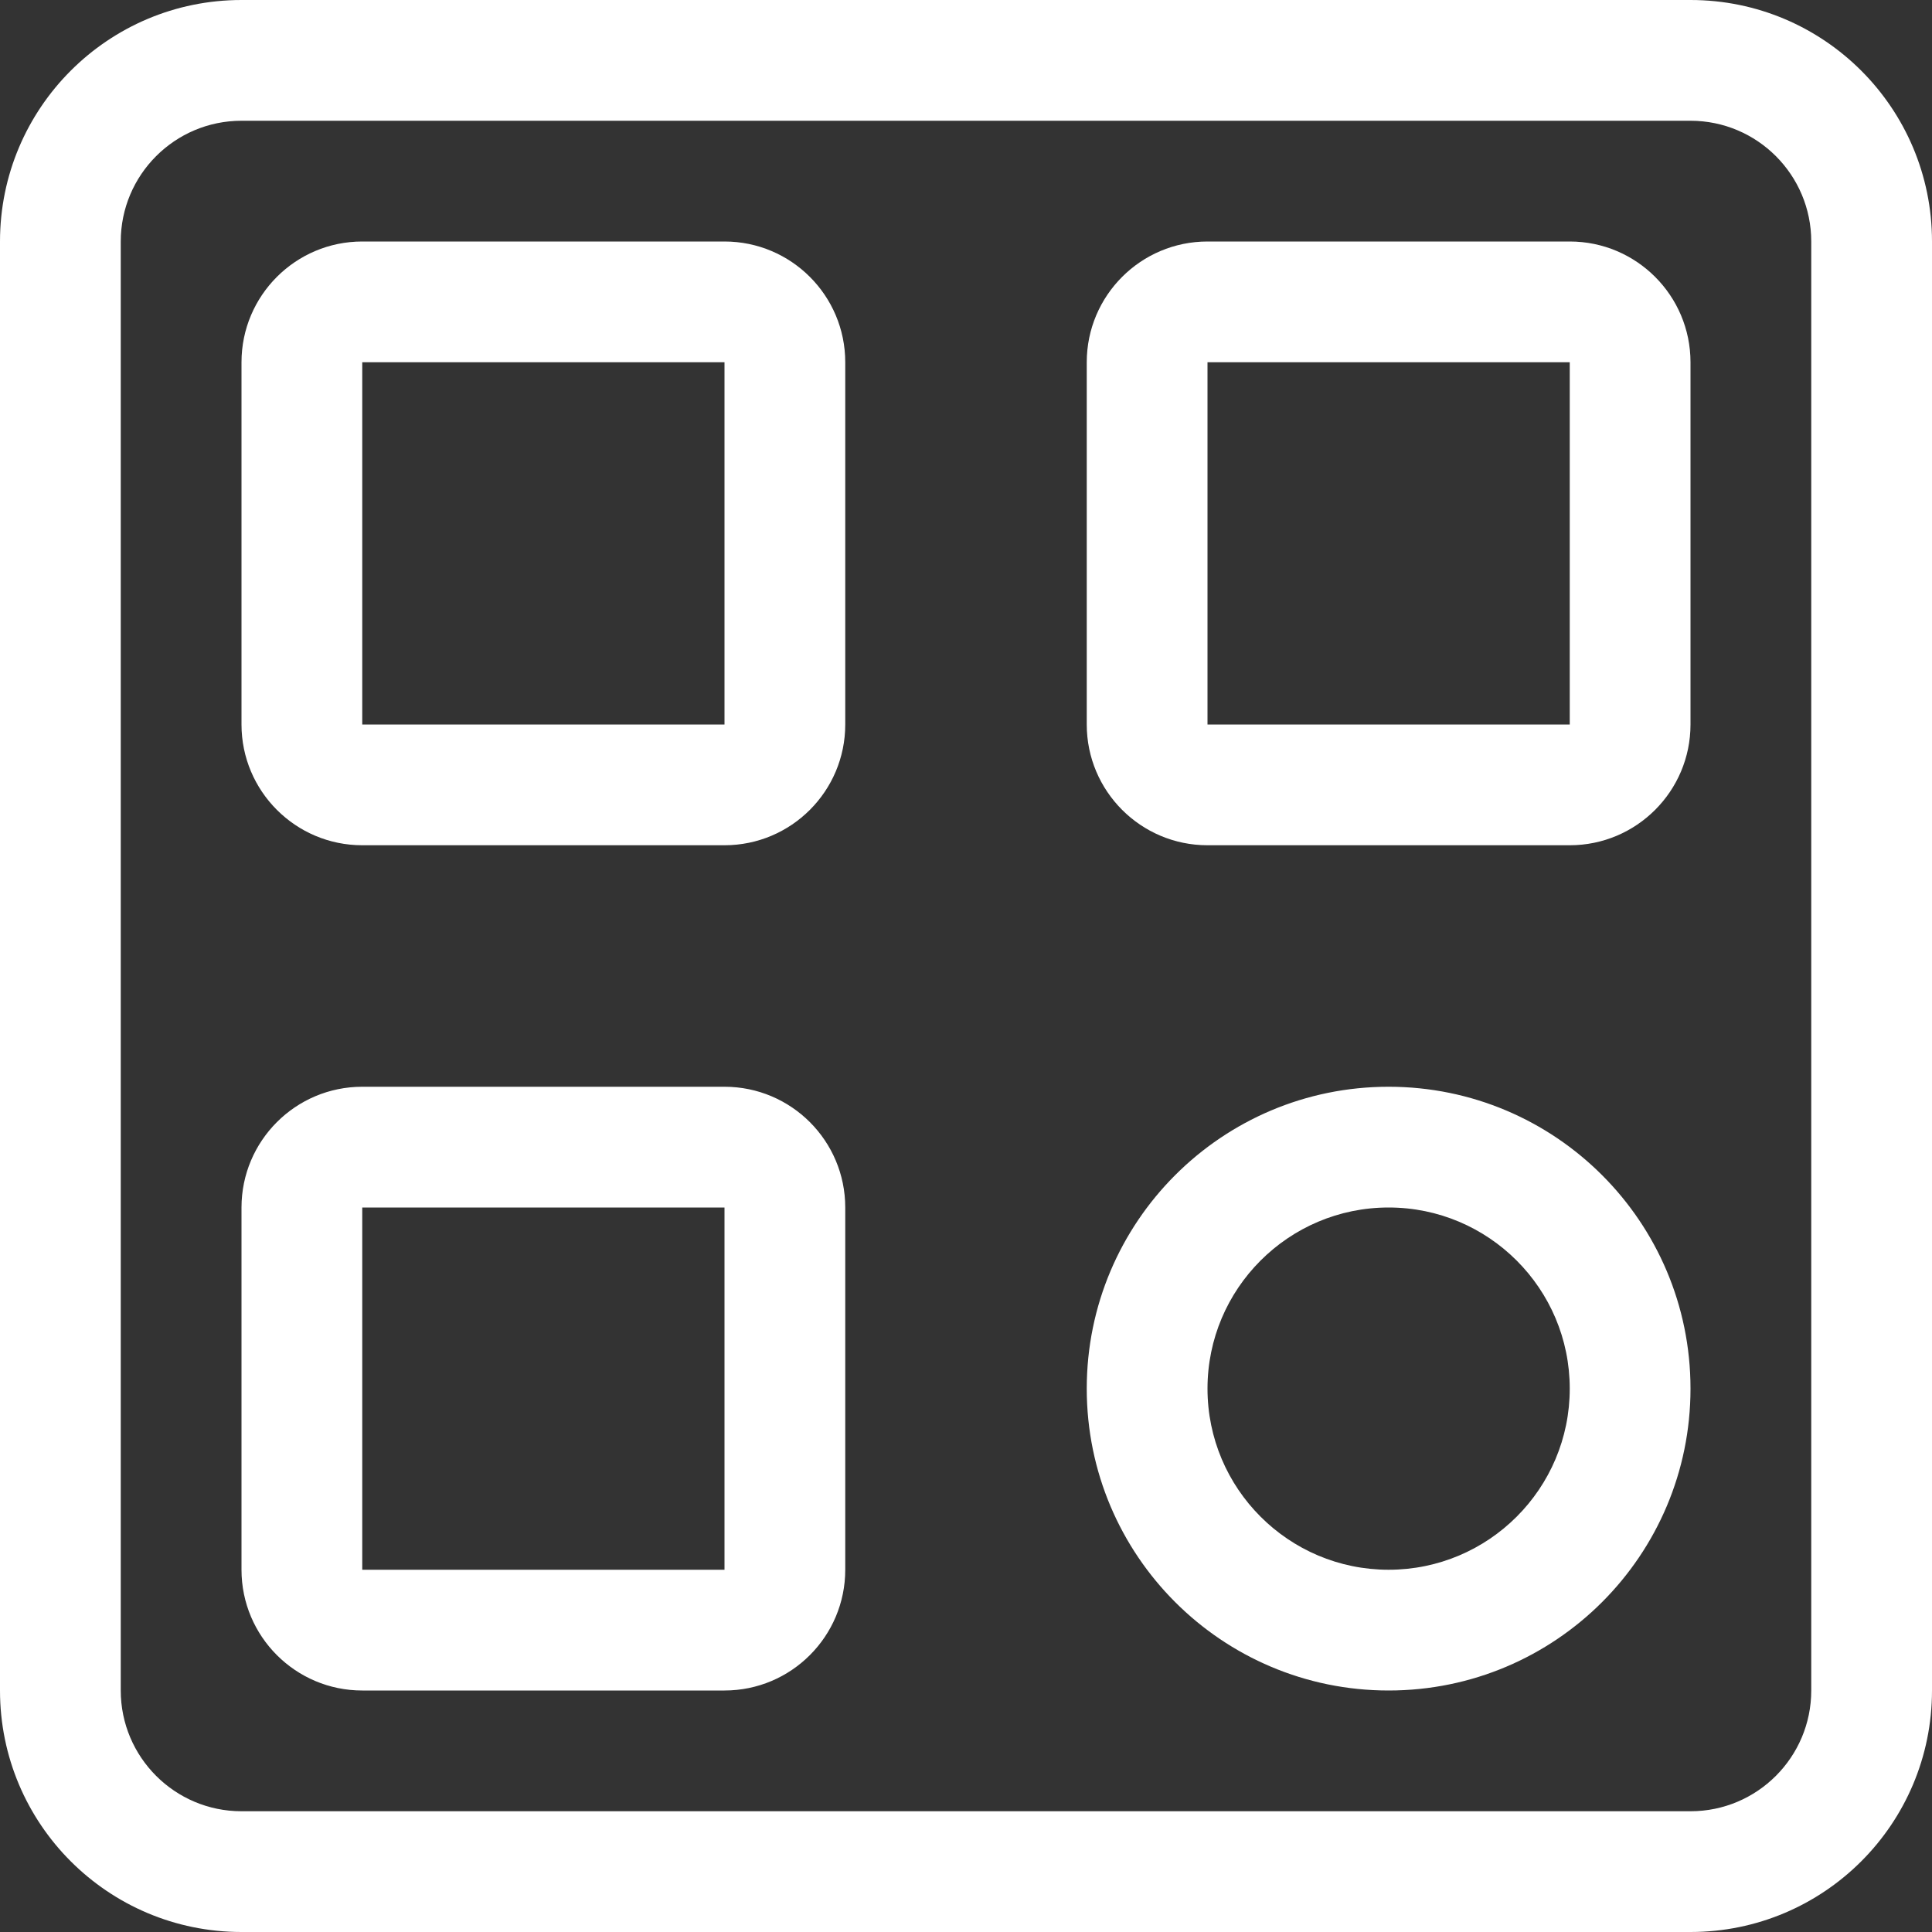 <?xml version="1.0" encoding="UTF-8"?>
<svg width="16px" height="16px" viewBox="0 0 16 16" version="1.1" xmlns="http://www.w3.org/2000/svg" xmlns:xlink="http://www.w3.org/1999/xlink">
    <rect x="0" y="0" width="16" height="16" fill="#333333" stroke="none"/>
    <!-- Generator: Sketch 54.1 (76490) - https://sketchapp.com -->
    <title>widget-controller</title>
    <desc>Created with Sketch.</desc>
    <g id="Style" stroke="none" stroke-width="1" fill="none" fill-rule="evenodd">
        <g id="0-UI-icons" transform="translate(-245, -808)" fill="#FFFFFF" fill-rule="nonzero">
            <path d="M247,808 L259,808 C260.105,808 261,808.895 261,810 L261,822 C261,823.105 260.105,824 259,824 L247,824 C245.895,824 245,823.105 245,822 L245,810 C245,808.895 245.895,808 247,808 Z M247,809 C246.448,809 246,809.448 246,810 L246,822 C246,822.552 246.448,823 247,823 L259,823 C259.552,823 260,822.552 260,822 L260,810 C260,809.448 259.552,809 259,809 L247,809 Z M248,810 L251,810 C251.552,810 252,810.448 252,811 L252,814 C252,814.552 251.552,815 251,815 L248,815 C247.448,815 247,814.552 247,814 L247,811 C247,810.448 247.448,810 248,810 Z M248,811 L248,814 L251,814 L251,811 L248,811 Z M248,817 L251,817 C251.552,817 252,817.448 252,818 L252,821 C252,821.552 251.552,822 251,822 L248,822 C247.448,822 247,821.552 247,821 L247,818 C247,817.448 247.448,817 248,817 Z M248,818 L248,821 L251,821 L251,818 L248,818 Z M255,810 L258,810 C258.552,810 259,810.448 259,811 L259,814 C259,814.552 258.552,815 258,815 L255,815 C254.448,815 254,814.552 254,814 L254,811 C254,810.448 254.448,810 255,810 Z M255,811 L255,814 L258,814 L258,811 L255,811 Z M256.5,822 C255.119,822 254,820.881 254,819.5 C254,818.119 255.119,817 256.5,817 C257.881,817 259,818.119 259,819.5 C259,820.881 257.881,822 256.5,822 Z M256.5,821 C257.328,821 258,820.328 258,819.5 C258,818.672 257.328,818 256.5,818 C255.672,818 255,818.672 255,819.5 C255,820.328 255.672,821 256.5,821 Z" id="widget-controller"></path>
        </g>
    </g>
</svg>